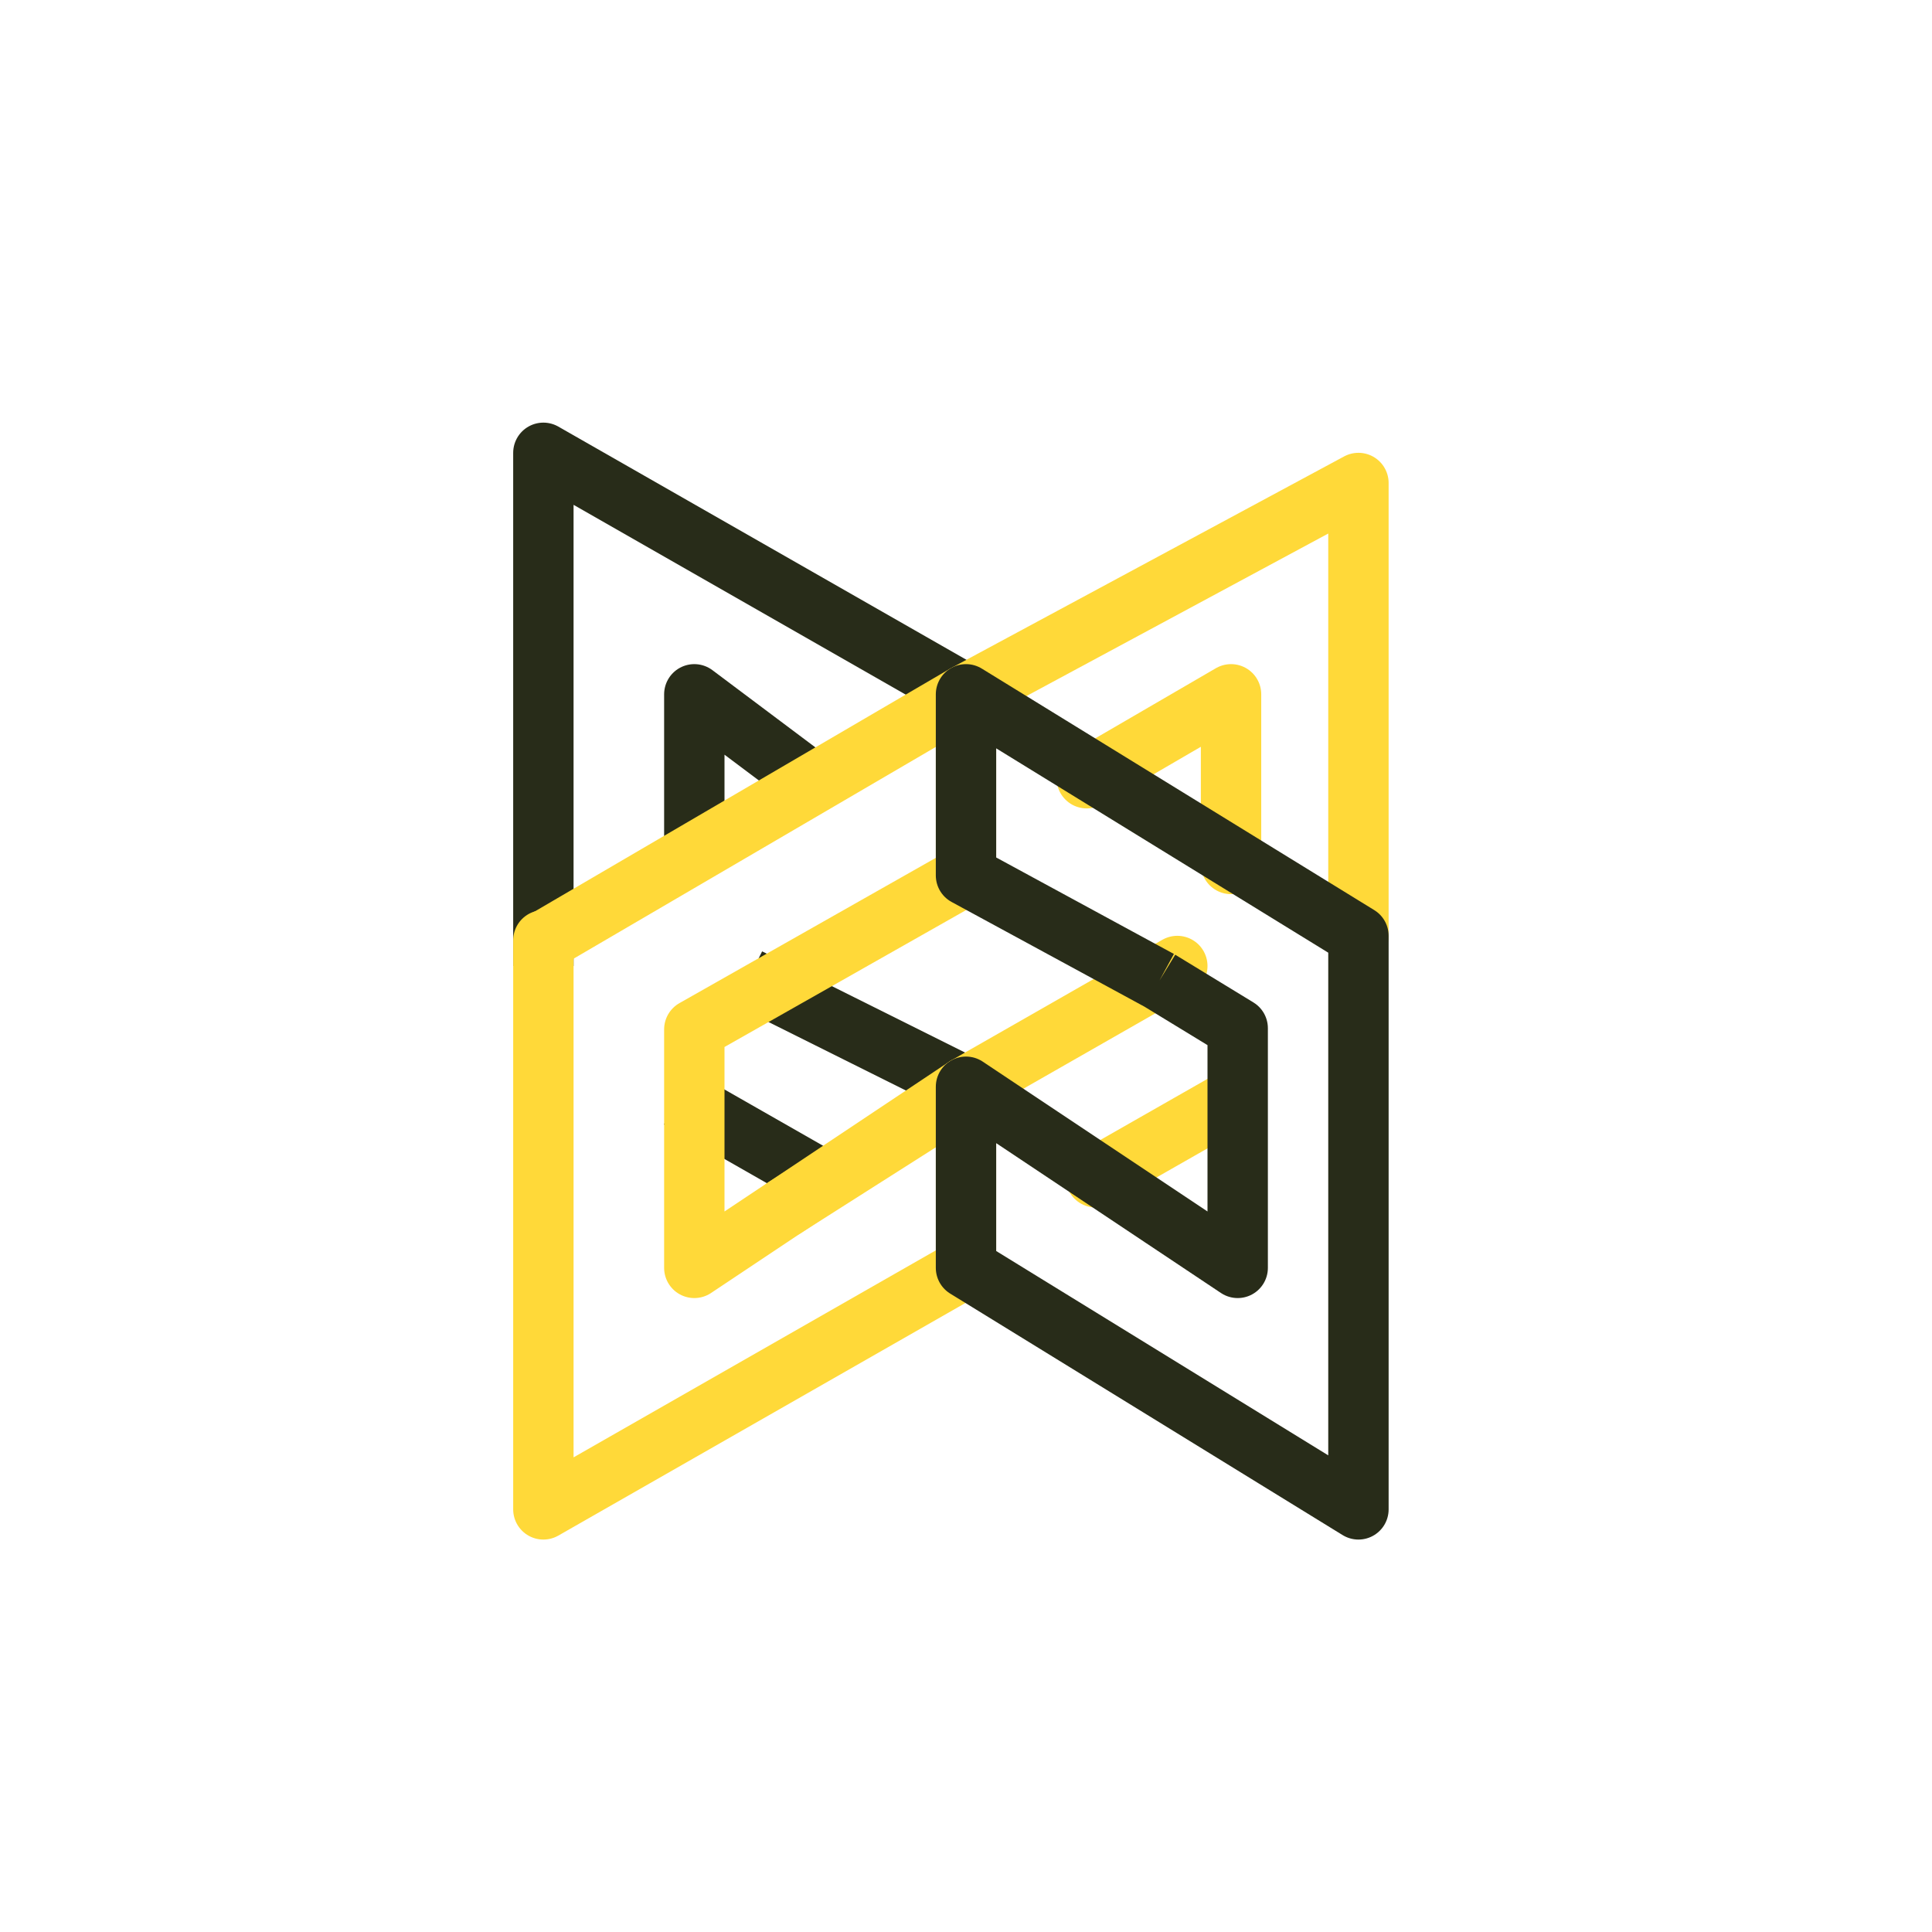 <svg id="Layer_1" data-name="Layer 1" xmlns="http://www.w3.org/2000/svg" viewBox="0 0 64 64"><defs><style>.cls-1,.cls-2{fill:none;stroke-linejoin:round;stroke-width:2px;}.cls-1{stroke:#282c19;}.cls-2{stroke:#ffd939;stroke-linecap:round;}</style></defs><title>Artboard 13 copy 35</title><g id="BackBone.JS"><path id="Path" class="cls-1" d="M23,28V23L27,26"/><path id="Path-2" data-name="Path" class="cls-1" d="M32,36l-7.2-3.59"/><path id="Path-3" data-name="Path" class="cls-1" d="M22.49,36.38,27.08,39"/><path id="Path-4" data-name="Path" class="cls-1" d="M32,23,18,15V32"/><path id="path2996" class="cls-2" d="M40.78,28.62V23L36,25.78"/><path id="path2996-2" data-name="path2996" class="cls-2" d="M32,36l7-4"/><path id="path2996-3" data-name="path2996" class="cls-2" d="M40.93,36.36,36.3,39"/><path id="path2996-4" data-name="path2996" class="cls-2" d="M32,23l13-7V31"/><path id="path2998" class="cls-2" d="M18.11,31.12,32,23v6l-9,5.1L23,42l9-6"/><path id="path2998-2" data-name="path2998" class="cls-2" d="M32,36v6L18,50V31.15"/><path id="path2998-3" data-name="path2998" class="cls-2" d="M26,40l5.71-3.63"/><path id="path3000" class="cls-1" d="M38.41,32.48,41,34.06,41,42l-9-6v6l13,8,0-19L32,23v6l6.41,3.48"/></g></svg>